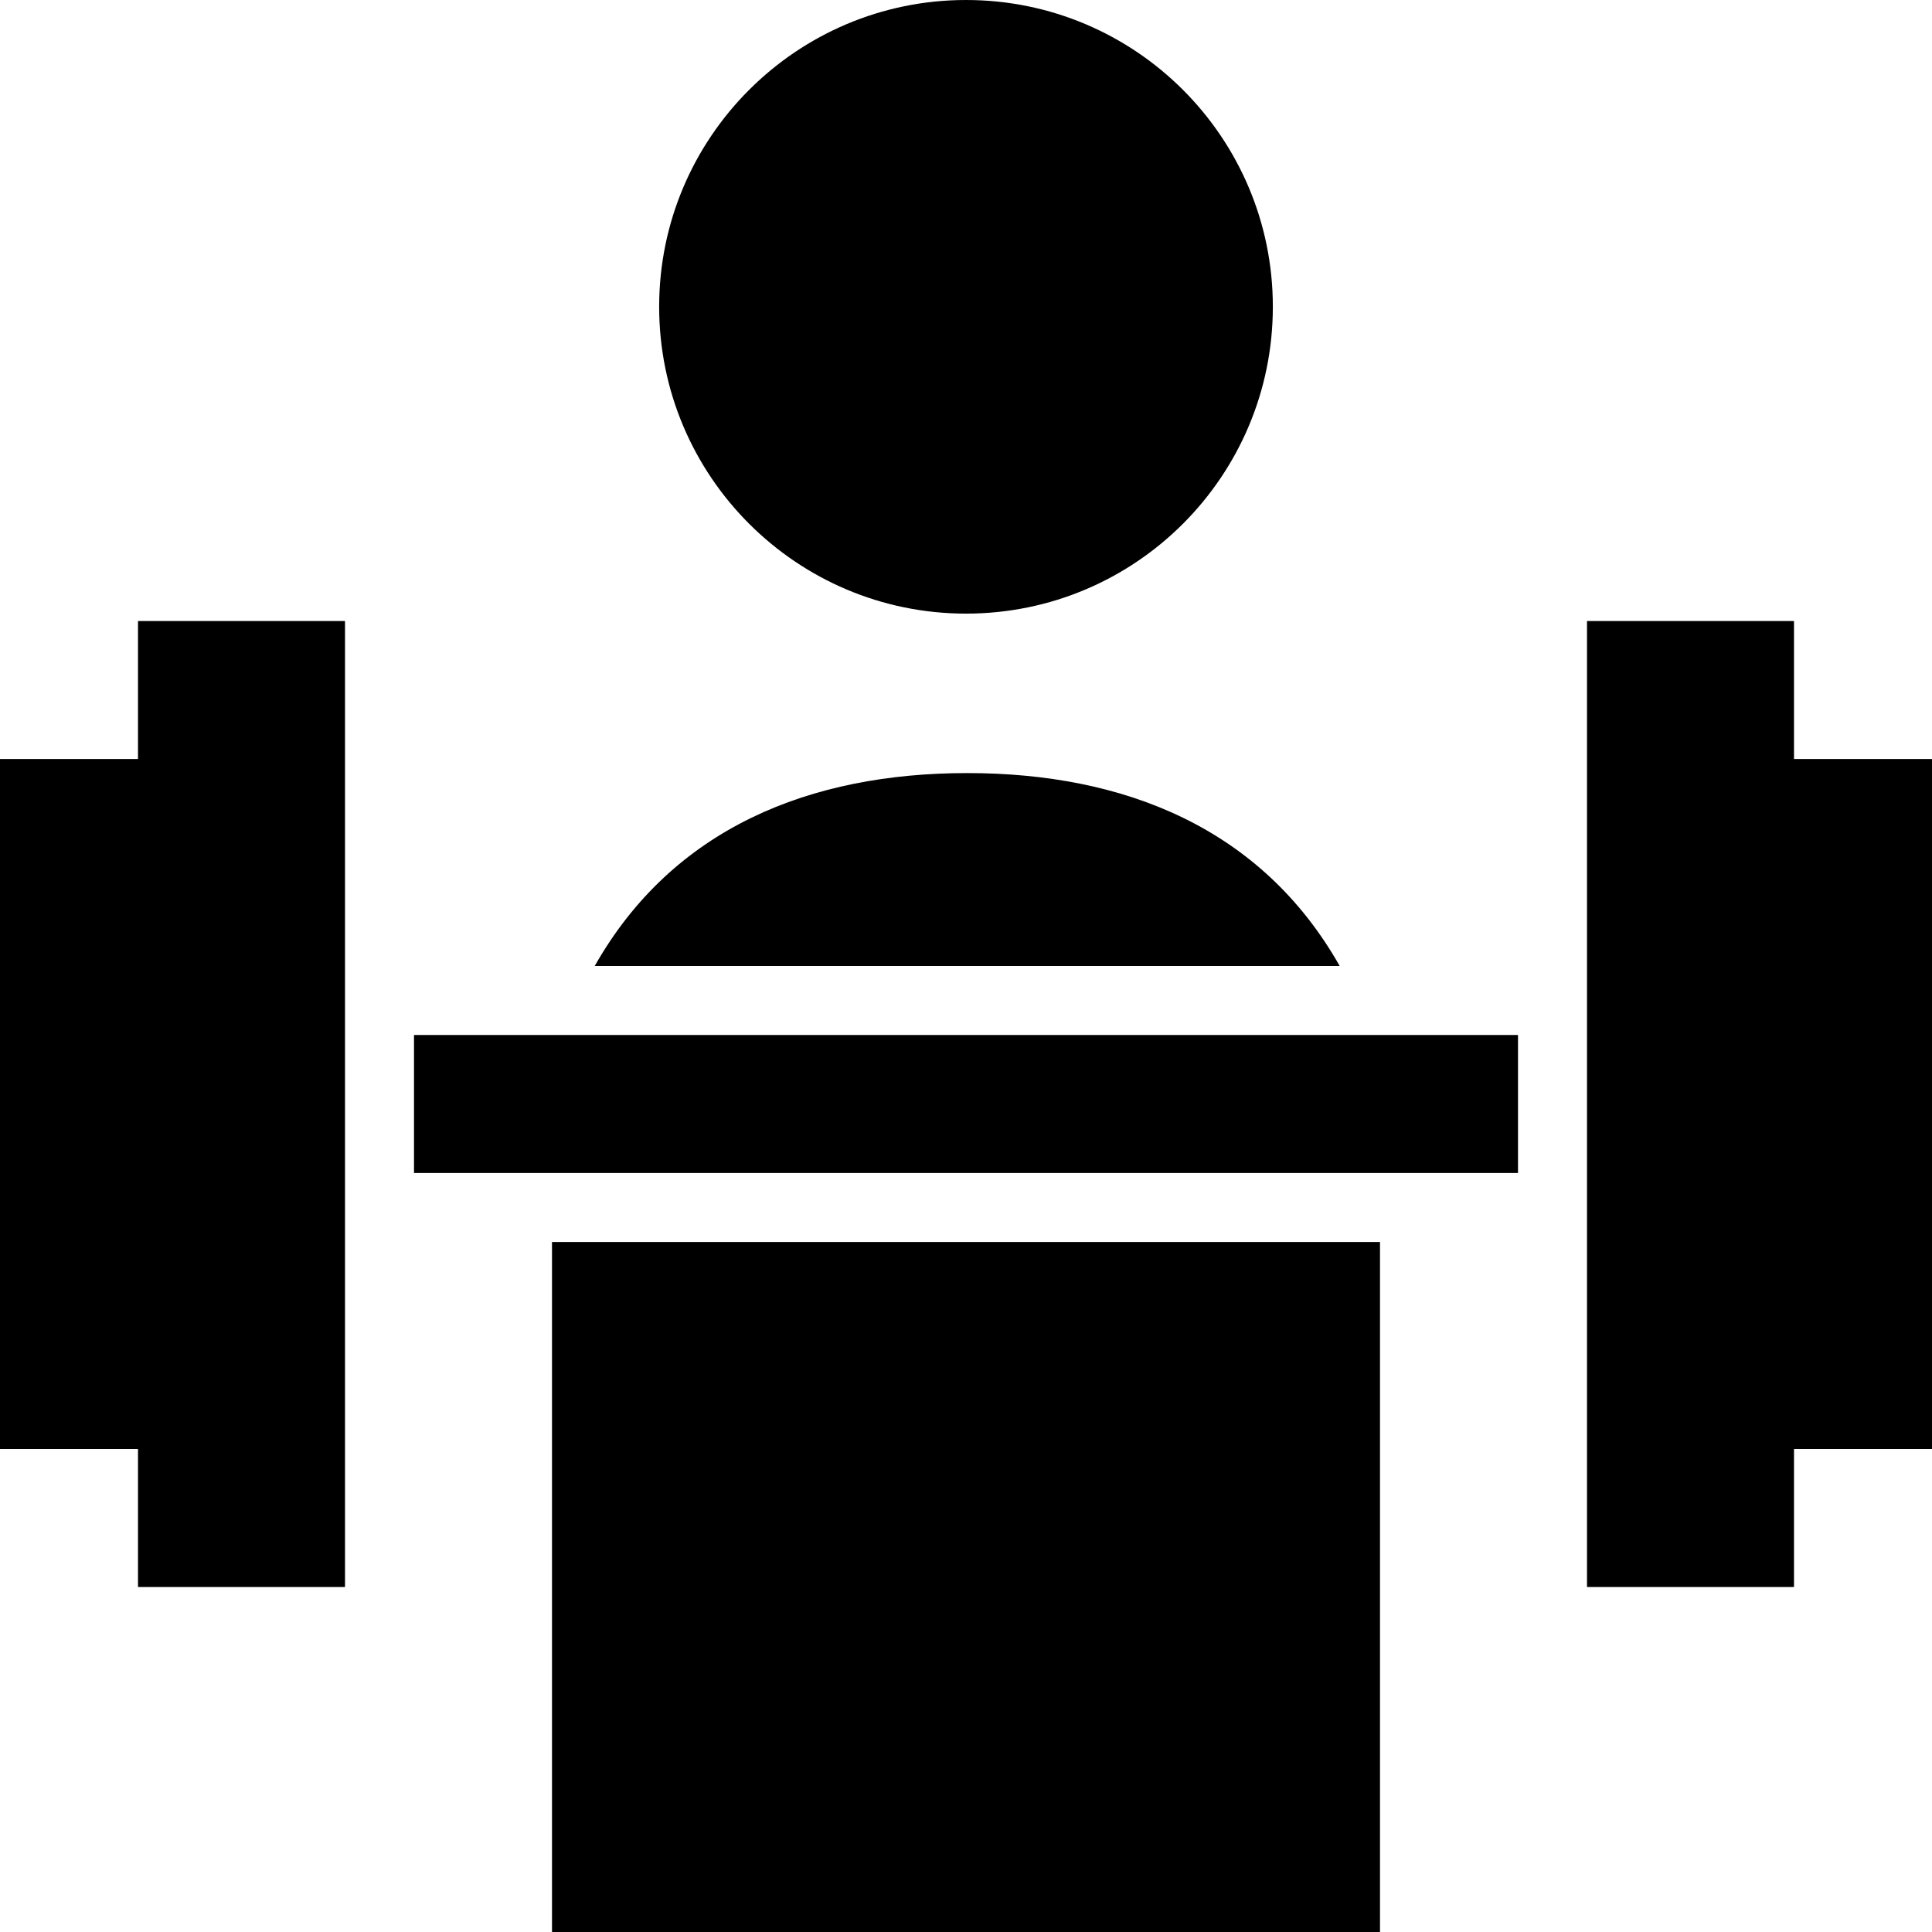 <svg version="1.1" id="Layer_1" xmlns="http://www.w3.org/2000/svg" xmlns:xlink="http://www.w3.org/1999/xlink" x="0px" y="0px"
	 viewBox="0 0 28 28" enable-background="new 0 0 28 28" xml:space="preserve">
<g>
	<defs>
		<rect id="SVGID_1_" width="28" height="28"/>
	</defs>
	<clipPath id="SVGID_2_">
		<use xlink:href="#SVGID_1_"  overflow="visible"/>
	</clipPath>
	<path clip-path="url(#SVGID_2_)" d="M14,8.893c2.457,0,4.447-1.991,4.447-4.448C18.447,1.992,16.457,0,14,0
		c-2.453,0-4.447,1.992-4.447,4.445C9.553,6.902,11.547,8.893,14,8.893 M2,11H0v10h2v2h3V9H2V11z M14.018,11.204
		C11.742,11.204,9.752,12,8.619,14h10.797C18.283,12,16.295,11.204,14.018,11.204 M26,11V9h-3v14h3v-2h2V11H26z M6,17h16v-2H6V17z
		 M8,28h12V18H8V28z"/>
</g>
</svg>
